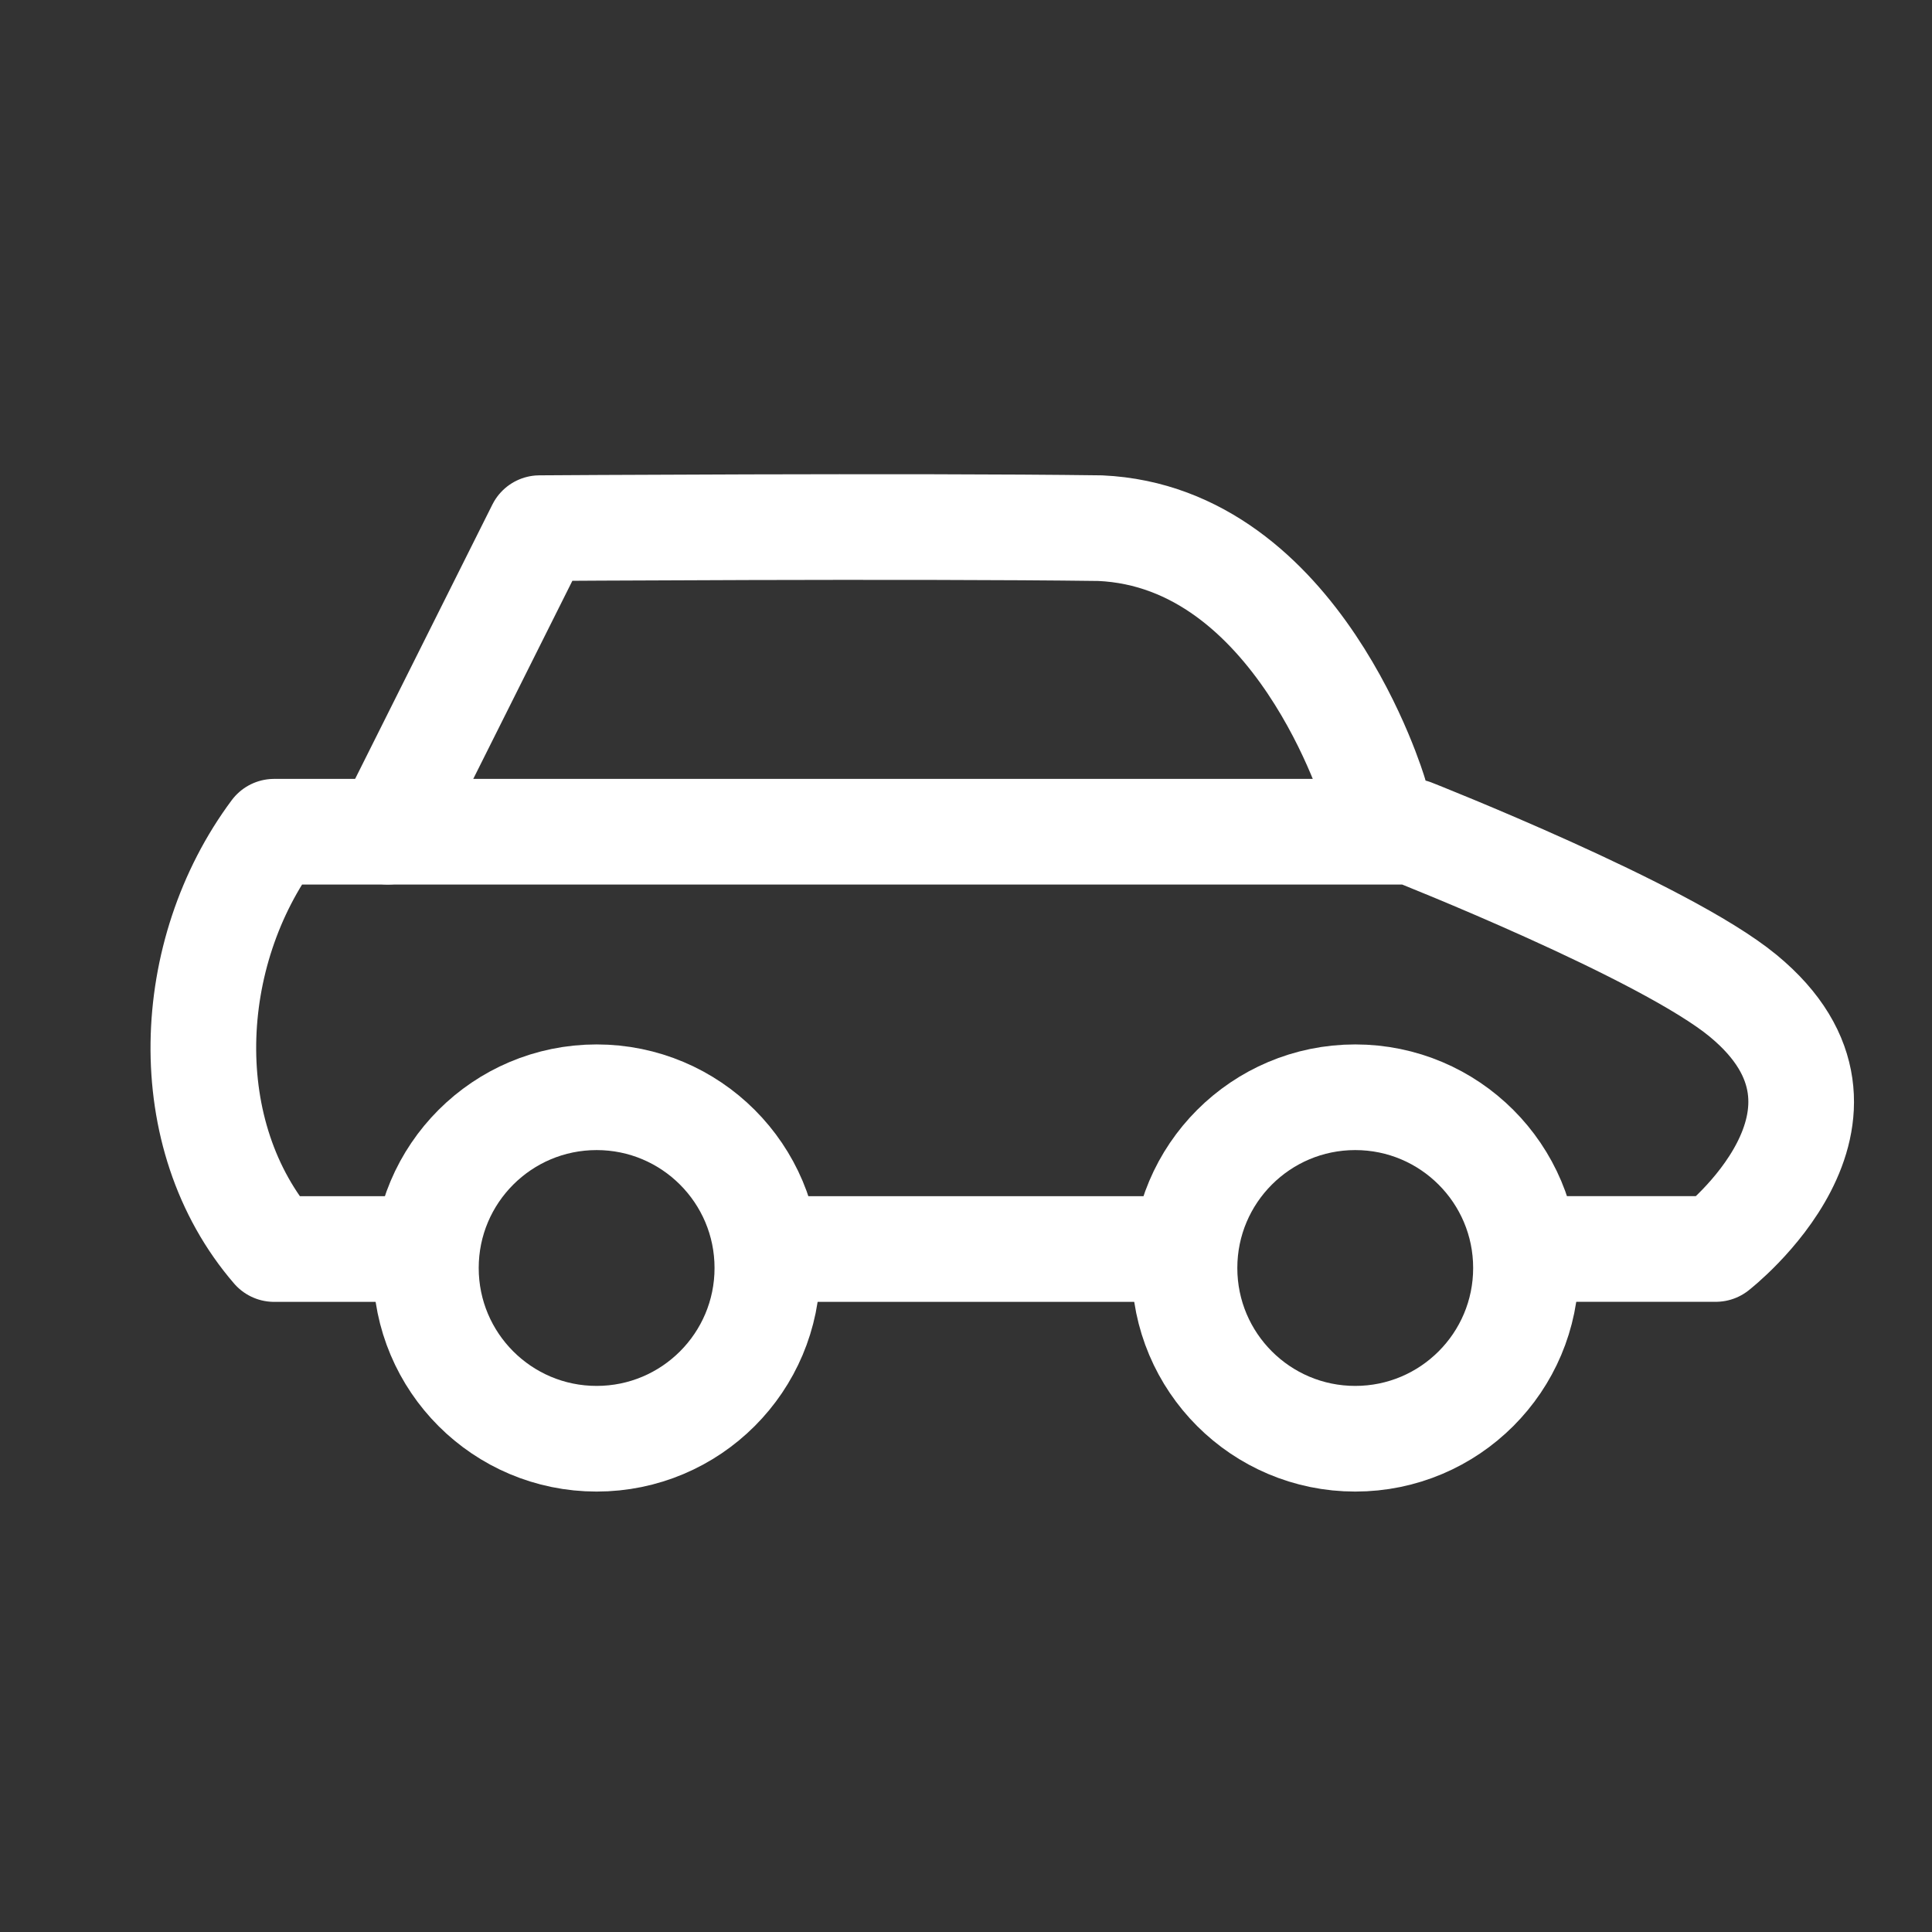 <?xml version="1.0" encoding="utf-8"?>
<!-- Generator: Adobe Illustrator 16.0.0, SVG Export Plug-In . SVG Version: 6.00 Build 0)  -->
<!DOCTYPE svg PUBLIC "-//W3C//DTD SVG 1.1//EN" "http://www.w3.org/Graphics/SVG/1.1/DTD/svg11.dtd">
<svg version="1.1" id="Ebene_1" xmlns="http://www.w3.org/2000/svg" xmlns:xlink="http://www.w3.org/1999/xlink" x="0px" y="0px"
	 width="32px" height="32px" viewBox="0 0 32 32" enable-background="new 0 0 32 32" xml:space="preserve">
<rect x="0" y="0" width="32" height="32" fill="#333333" stroke="none"/>
<g>
	
		<circle fill="none" stroke="#FFFFFF" stroke-width="1.75" stroke-linecap="round" stroke-linejoin="round" stroke-miterlimit="10" cx="9.882" cy="21.002" r="2.828"/>
	
		<circle fill="none" stroke="#FFFFFF" stroke-width="1.75" stroke-linecap="round" stroke-linejoin="round" stroke-miterlimit="10" cx="22.447" cy="21.002" r="2.828"/>
	
		<line fill="none" stroke="#FFFFFF" stroke-width="1.75" stroke-linecap="round" stroke-linejoin="round" stroke-miterlimit="10" x1="19.62" y1="20.688" x2="12.709" y2="20.688"/>
	
		<path fill="none" stroke="#FFFFFF" stroke-width="1.75" stroke-linecap="round" stroke-linejoin="round" stroke-miterlimit="10" d="
		M7.054,20.688c0,0-1.759,0-2.514,0c-1.626-1.883-1.498-4.901,0-6.912c3.136,0,18.853,0,18.853,0s4.183,1.647,5.479,2.717
		c2.401,1.978-0.453,4.194-0.453,4.194h-3.144"/>
	
		<path fill="none" stroke="#FFFFFF" stroke-width="1.75" stroke-linecap="round" stroke-linejoin="round" stroke-miterlimit="10" d="
		M6.423,13.775l2.515-5.027c0,0,6.131-0.042,9.285,0c3.283,0.148,4.541,4.398,4.541,4.398"/>
</g>
</svg>
